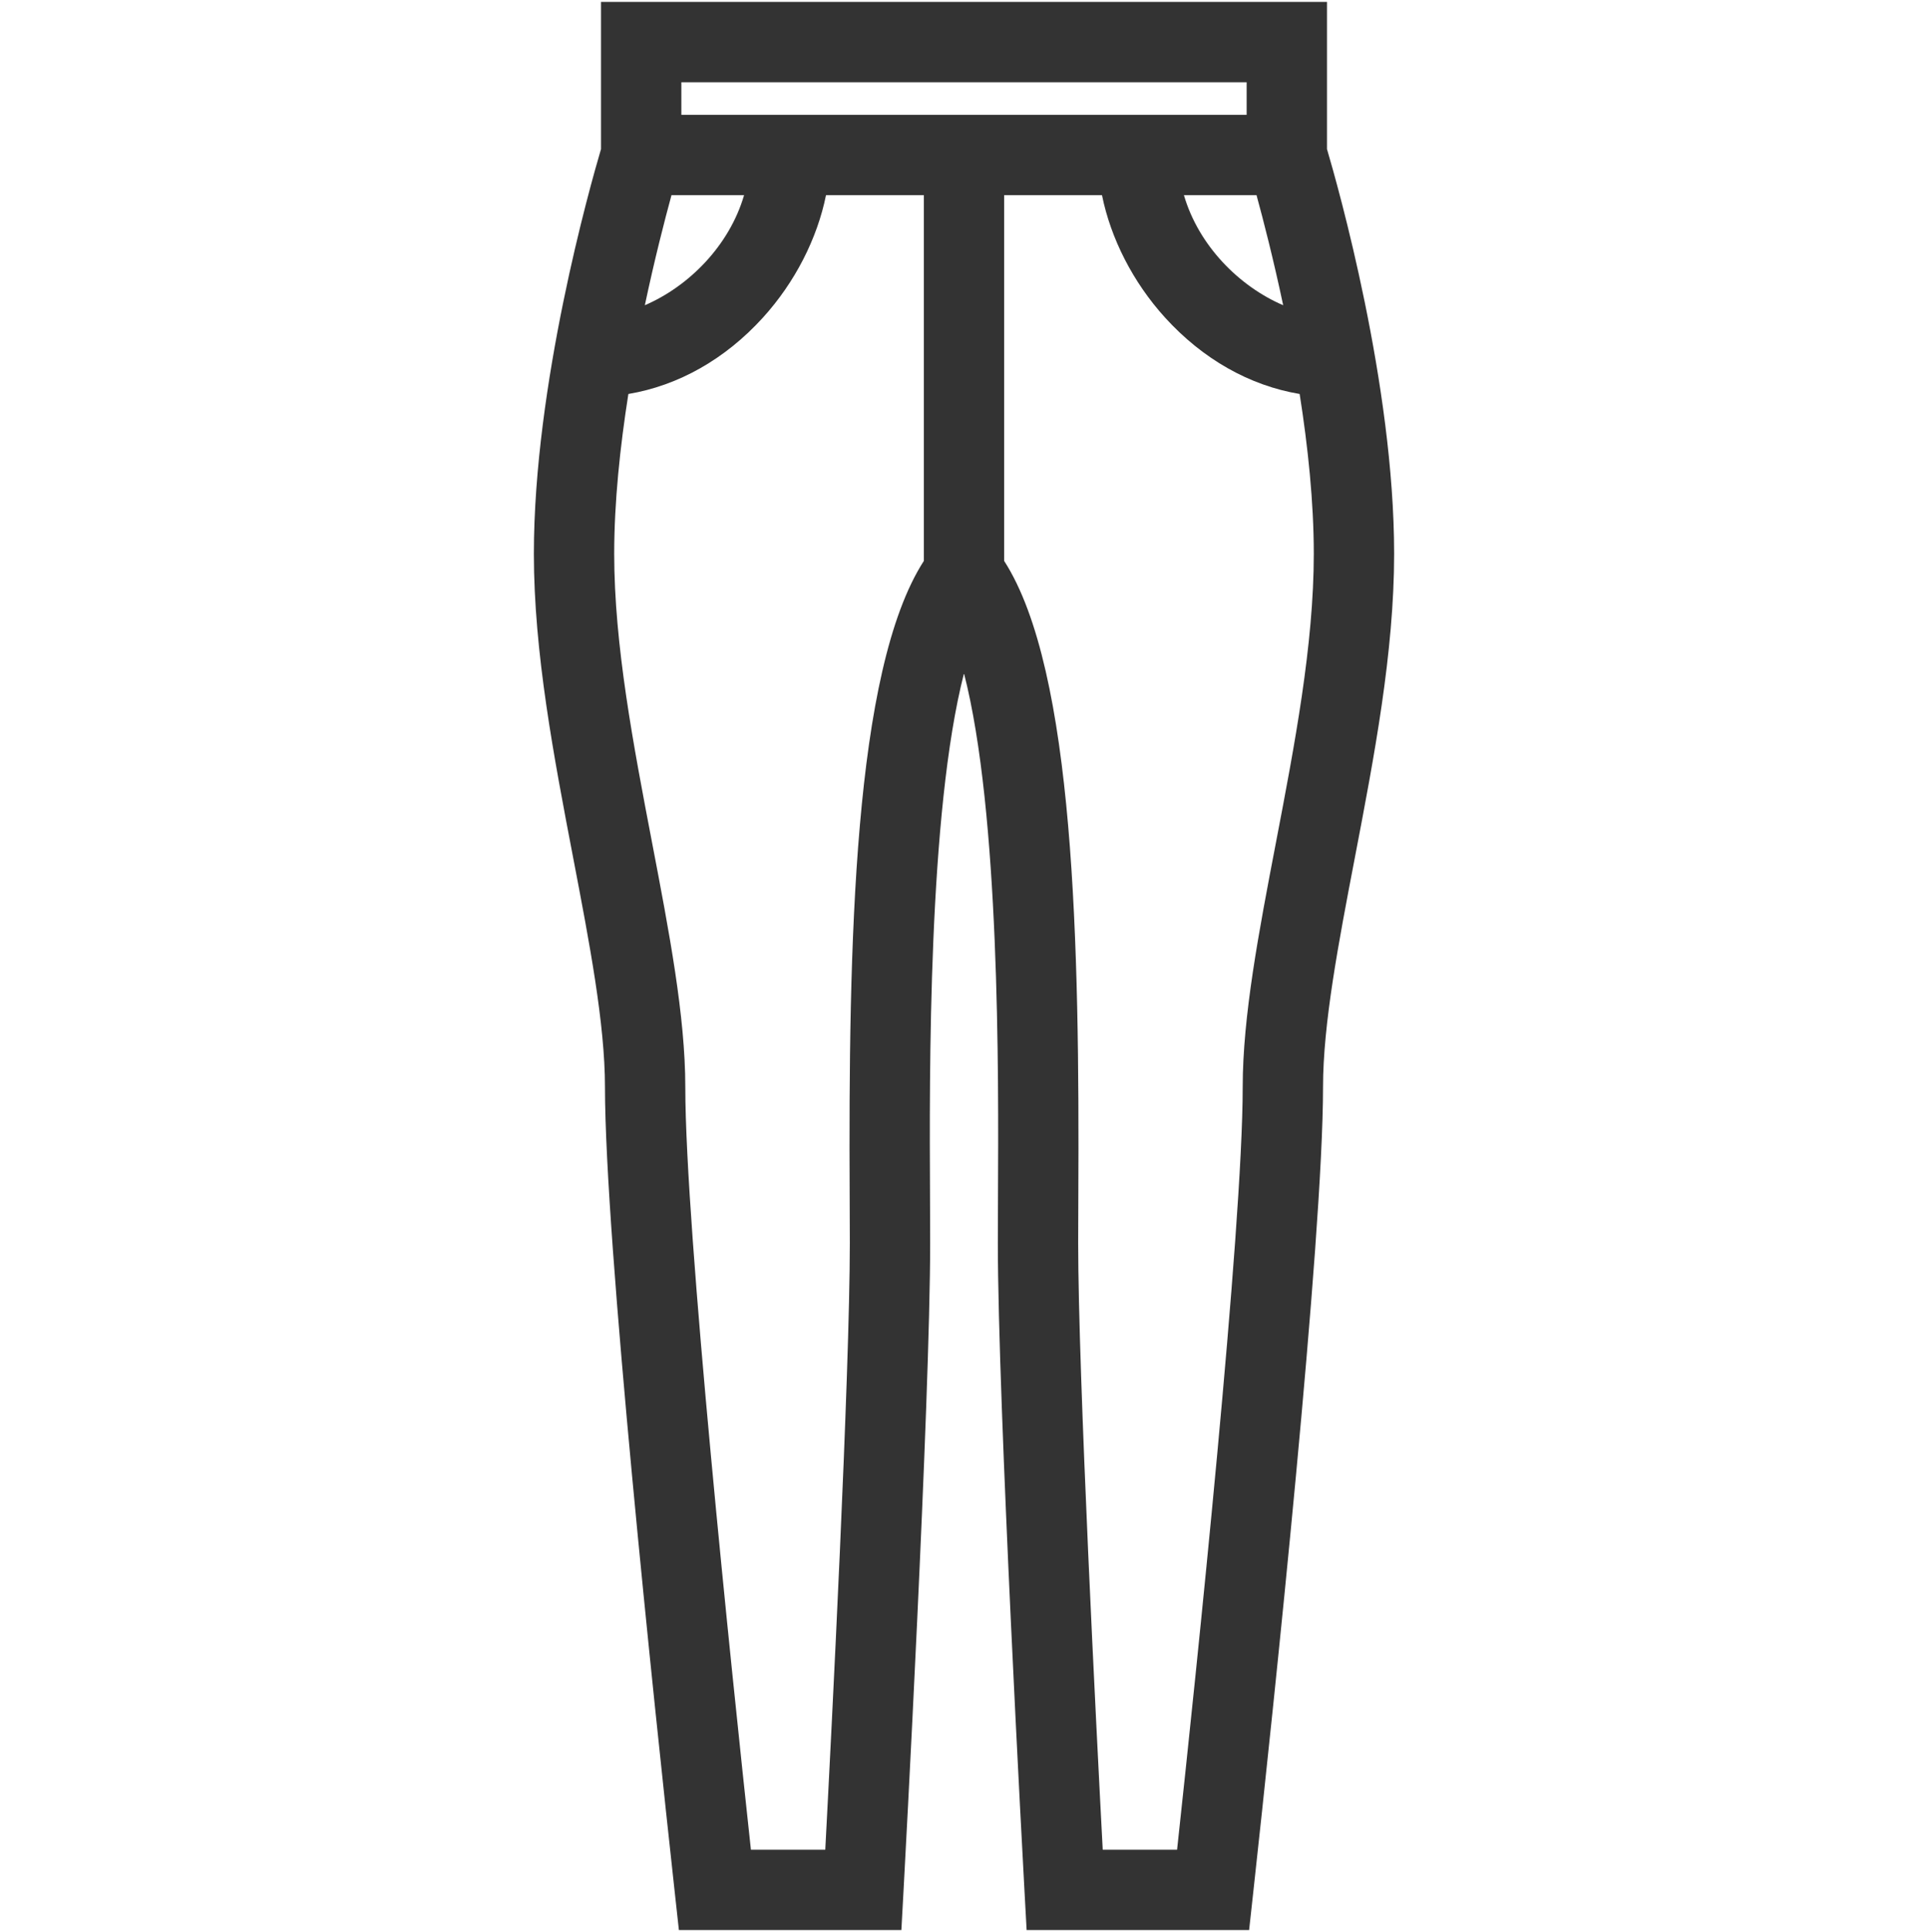 <svg width="480" height="481" viewBox="0 0 480 481" fill="none" xmlns="http://www.w3.org/2000/svg">
<g clip-path="url(#clip0)">
<path d="M330.369 37.111V0.479H149.631V37.111C146.893 46.37 132.914 95.724 132.914 137.841C132.914 162.447 137.894 188.453 142.711 213.601C146.775 234.822 150.614 254.866 150.614 270.619C150.614 308.609 162.801 423.805 168.041 471.569L169.019 480.479H224.41L224.927 471.025C225.198 466.061 231.575 349.021 231.575 309.421C231.575 305.953 231.556 302.027 231.536 297.732C231.388 266.85 231.08 202.361 240 167.621C248.92 202.36 248.612 266.85 248.464 297.731C248.444 302.027 248.425 305.953 248.425 309.42C248.425 349.02 254.802 466.061 255.074 471.024L255.591 480.478H310.982L311.96 471.568C317.2 423.803 329.387 308.608 329.387 270.618C329.387 254.865 333.226 234.821 337.29 213.6C342.106 188.452 347.087 162.446 347.087 137.84C347.086 95.724 333.107 46.37 330.369 37.111ZM319.464 75.987C308.526 71.302 298.406 61.144 294.752 48.578H312.824C314.508 54.722 317.017 64.447 319.464 75.987ZM169.631 20.479H310.369V28.578H169.631V20.479ZM185.248 48.578C181.595 61.141 171.478 71.296 160.543 75.984C162.989 64.448 165.497 54.724 167.178 48.578H185.248ZM211.535 297.828C211.555 302.088 211.574 305.982 211.574 309.421C211.574 342.02 207.009 431.189 205.462 460.479H186.95C182.085 415.604 170.614 306.018 170.614 270.62C170.614 252.969 166.602 232.019 162.354 209.84C157.713 185.608 152.914 160.55 152.914 137.842C152.914 124.964 154.386 111.133 156.441 98.079C168.875 95.996 180.544 89.421 189.96 79.047C197.945 70.249 203.467 59.367 205.647 48.578H230V139.641C212.442 166.908 211.237 235.339 211.535 297.828ZM317.646 209.84C313.398 232.019 309.386 252.969 309.386 270.62C309.386 306.018 297.915 415.604 293.05 460.479H274.538C272.99 431.189 268.425 342.02 268.425 309.421C268.425 305.982 268.444 302.087 268.464 297.827C268.762 235.339 267.557 166.908 250 139.64V48.578H274.354C276.533 59.367 282.055 70.248 290.04 79.046C299.457 89.421 311.128 95.996 323.564 98.079C325.617 111.125 327.085 124.952 327.085 137.842C327.086 160.55 322.287 185.607 317.646 209.84Z" fill="#333333"/>
</g>
<defs>
<clipPath id="clip0">
<rect y="0.479" width="480" height="480" fill="white"/>
</clipPath>
</defs>
</svg>

